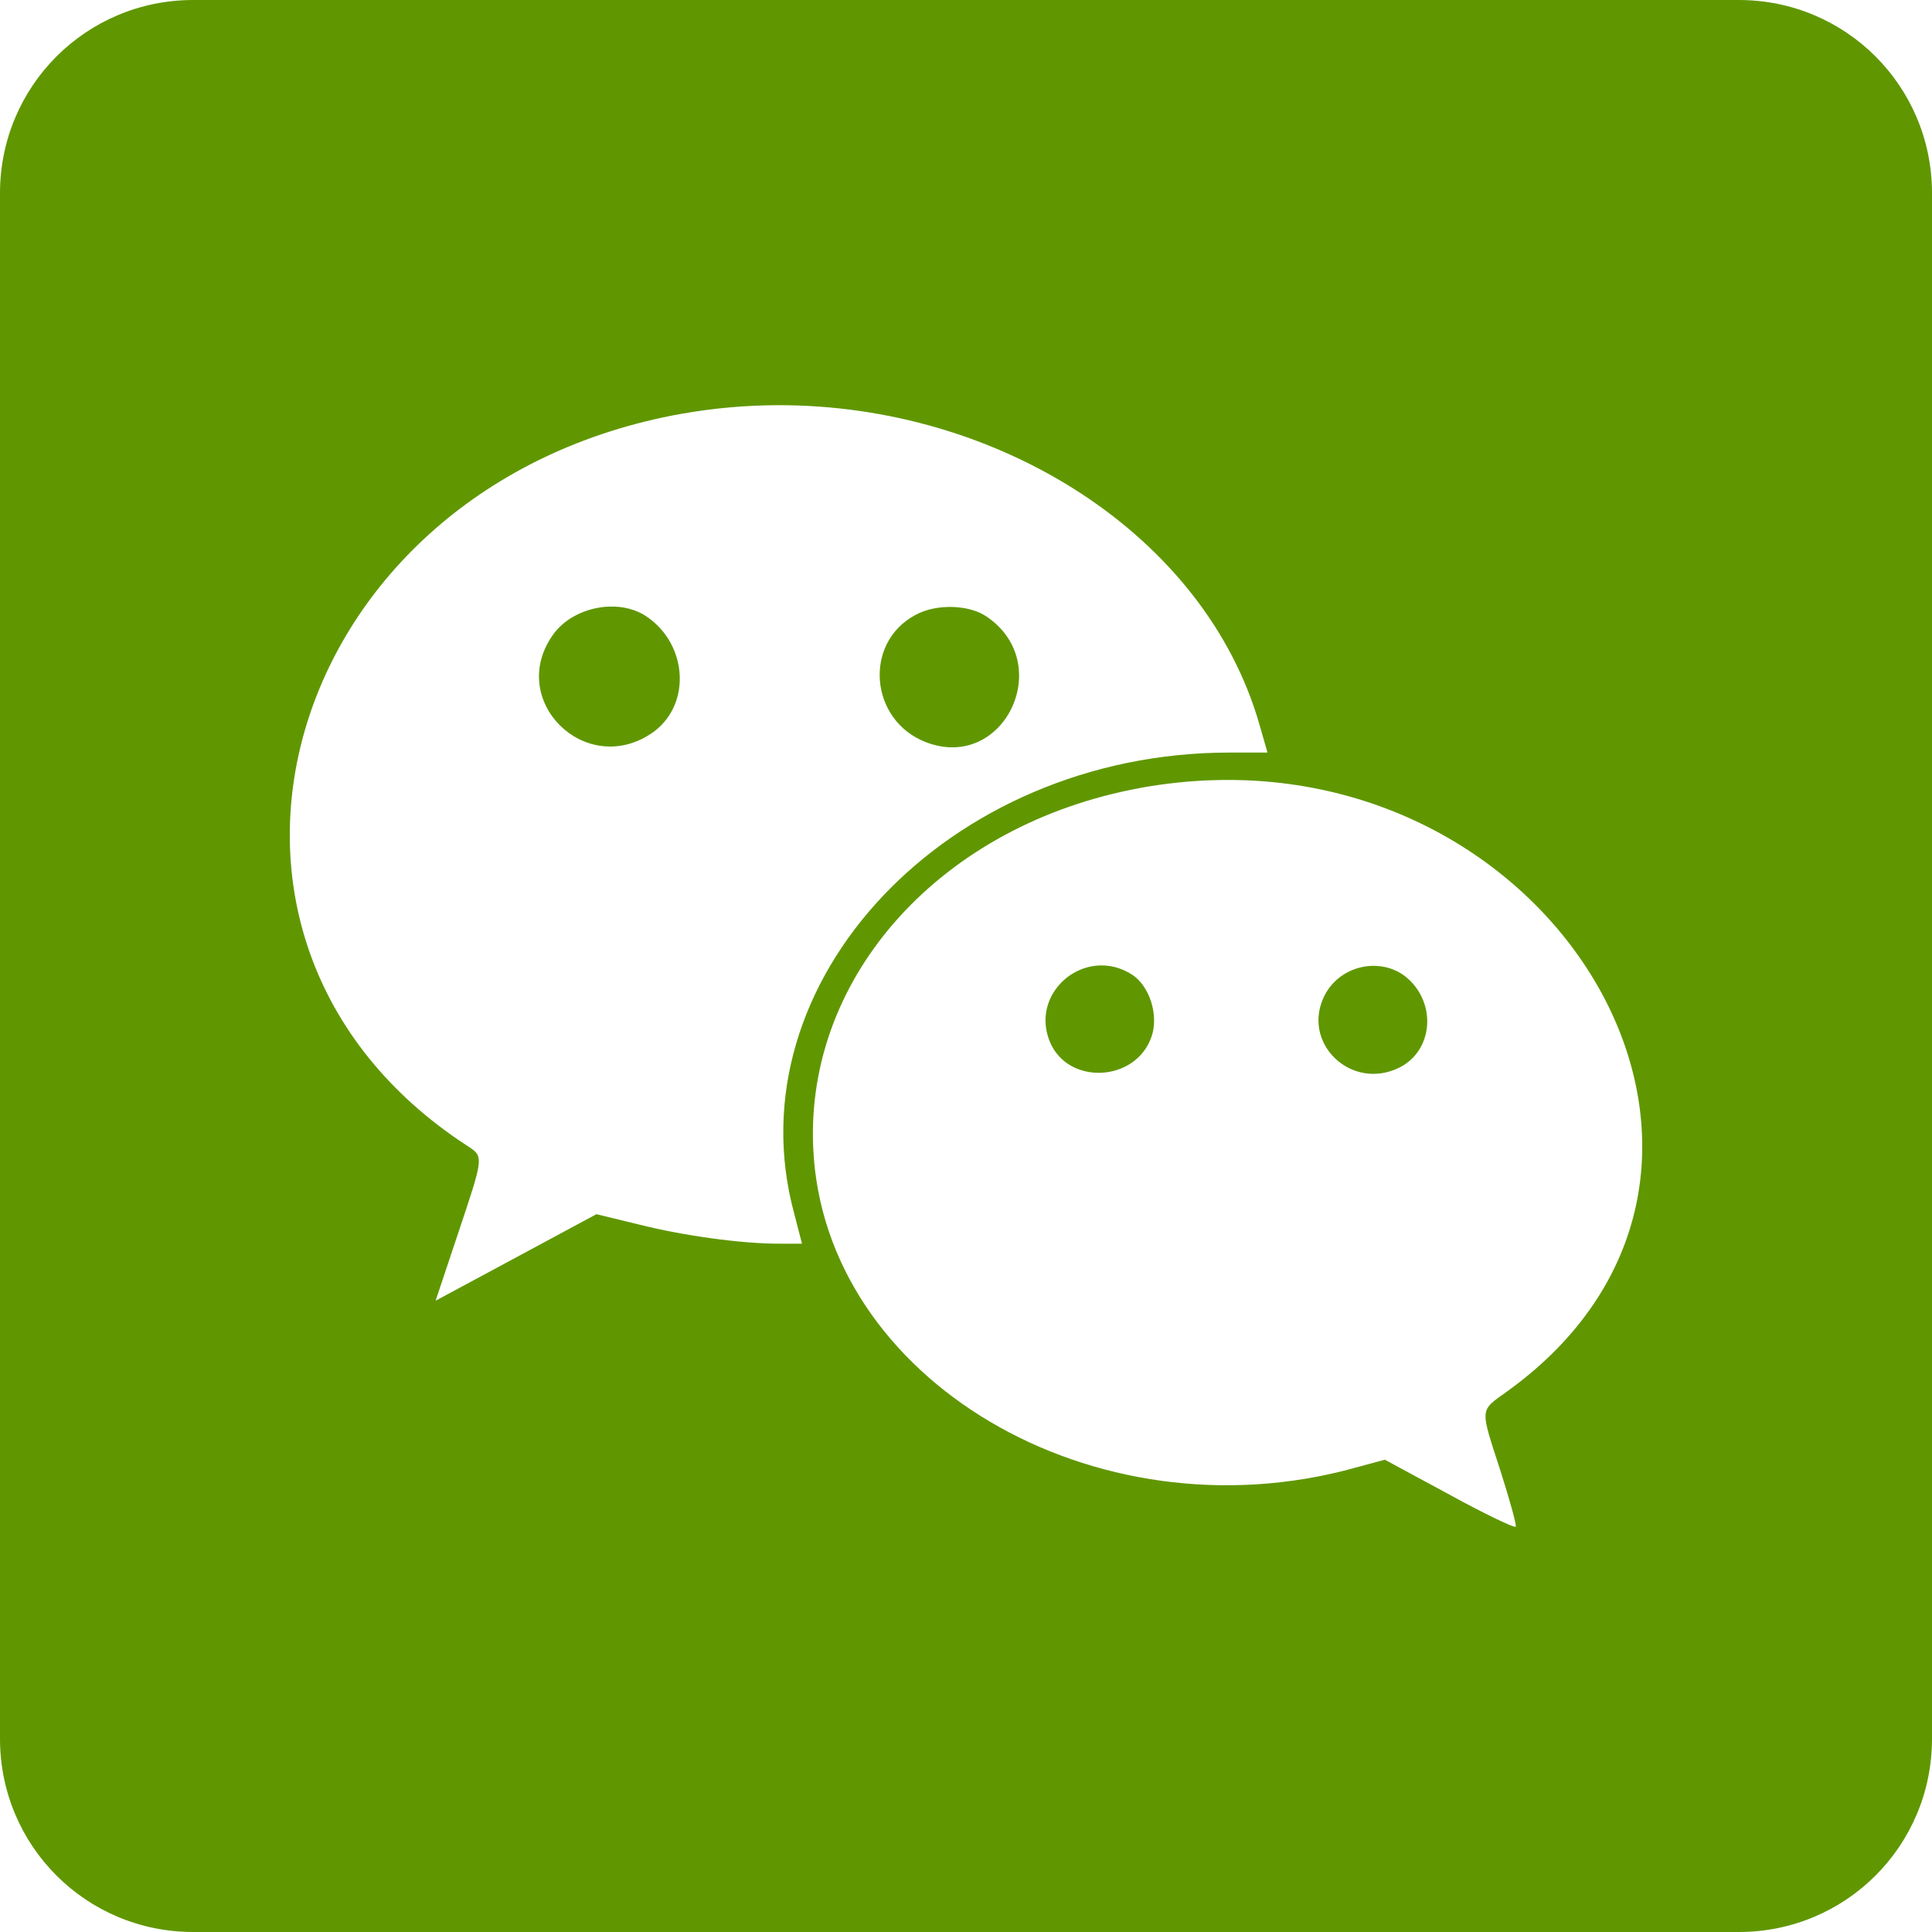 <?xml version="1.0" encoding="UTF-8" standalone="no"?>
<svg
   xmlns:dc="http://purl.org/dc/elements/1.1/"
   xmlns:cc="http://creativecommons.org/ns#"
   xmlns:rdf="http://www.w3.org/1999/02/22-rdf-syntax-ns#"
   xmlns:svg="http://www.w3.org/2000/svg"
   xmlns="http://www.w3.org/2000/svg"
   xmlns:sodipodi="http://sodipodi.sourceforge.net/DTD/sodipodi-0.dtd"
   xmlns:inkscape="http://www.inkscape.org/namespaces/inkscape"
   version="1.1"
   x="0px"
   y="0px"
   width="100"
   height="100"
   viewBox="0 0 100 100"
   id="social-wechat-bg"
   inkscape:version="0.91 r13725"
   sodipodi:docname="social-wechat-bg.svg">
  <defs
     id="defs10" />
  <sodipodi:namedview
     pagecolor="#ffffff"
     bordercolor="#666666"
     borderopacity="1"
     objecttolerance="10000"
     gridtolerance="10000"
     guidetolerance="10000"
     inkscape:pageopacity="0"
     inkscape:pageshadow="2"
     inkscape:window-width="1920"
     inkscape:window-height="955"
     id="namedview9"
     showgrid="true"
     inkscape:showpageshadow="false"
     inkscape:zoom="7.89"
     inkscape:cx="50"
     inkscape:cy="50"
     inkscape:window-x="17"
     inkscape:window-y="0"
     inkscape:window-maximized="0"
     inkscape:current-layer="social-wechat-bg">
    <inkscape:grid
       type="xygrid"
       id="grid4139" />
  </sodipodi:namedview>
  <path
     d="M 10 0 C 4.46 0 0 4.46 0 10 L 0 90 C 0 95.54 4.46 100 10 100 L 90 100 C 95.54 100 100 95.54 100 90 L 100 10 C 100 4.46 95.54 0 90 0 L 10 0 z M 40.225 20.973 C 51.719 20.929 62.399 27.711 65.197 37.531 L 65.605 38.953 L 63.633 38.953 C 49.064 38.953 37.865 50.822 41.104 62.801 L 41.512 64.373 L 40.33 64.373 C 38.357 64.373 35.397 63.964 33.08 63.383 L 30.871 62.846 L 26.709 65.086 L 22.547 67.324 L 23.705 63.857 C 25.058 59.808 25.058 59.871 24.156 59.289 C 7.722 48.562 14.609 25.123 35.27 21.418 L 35.27 21.42 C 36.924 21.124 38.583 20.979 40.225 20.973 z M 31.545 31.396 C 30.39 31.432 29.206 31.979 28.576 32.922 C 26.281 36.282 30.271 40.224 33.682 37.984 C 35.784 36.606 35.654 33.396 33.467 31.91 C 32.92 31.539 32.238 31.375 31.545 31.396 z M 49.283 31.416 C 48.615 31.4 47.929 31.533 47.393 31.824 C 44.668 33.268 45.011 37.296 47.928 38.416 C 51.961 39.967 54.666 34.344 51.061 31.91 C 50.599 31.598 49.951 31.432 49.283 31.416 z M 62.865 40.379 C 81.637 39.851 93.173 61.095 78.008 72.021 C 76.57 73.054 76.591 72.817 77.664 76.133 C 78.137 77.62 78.499 78.914 78.455 79.021 C 78.412 79.108 76.87 78.375 75.023 77.361 L 71.676 75.553 L 70.09 75.984 C 56.638 79.689 42.628 71.417 42.092 59.418 C 41.685 50.456 48.786 42.658 59.02 40.785 L 59.02 40.783 C 60.33 40.545 61.614 40.414 62.865 40.379 z M 56.789 49.979 C 55.002 50.125 53.537 51.97 54.342 53.926 C 55.285 56.188 58.784 56.015 59.6 53.666 C 59.987 52.568 59.515 51.061 58.613 50.457 L 58.611 50.457 C 58.016 50.069 57.385 49.93 56.789 49.979 z M 71.227 49.994 C 70.189 49.948 69.124 50.472 68.588 51.469 C 67.279 53.946 69.939 56.531 72.471 55.238 C 74.124 54.377 74.359 52.071 72.943 50.715 C 72.461 50.254 71.849 50.022 71.227 49.994 z "
     style="fill:#609700;" />
</svg>

